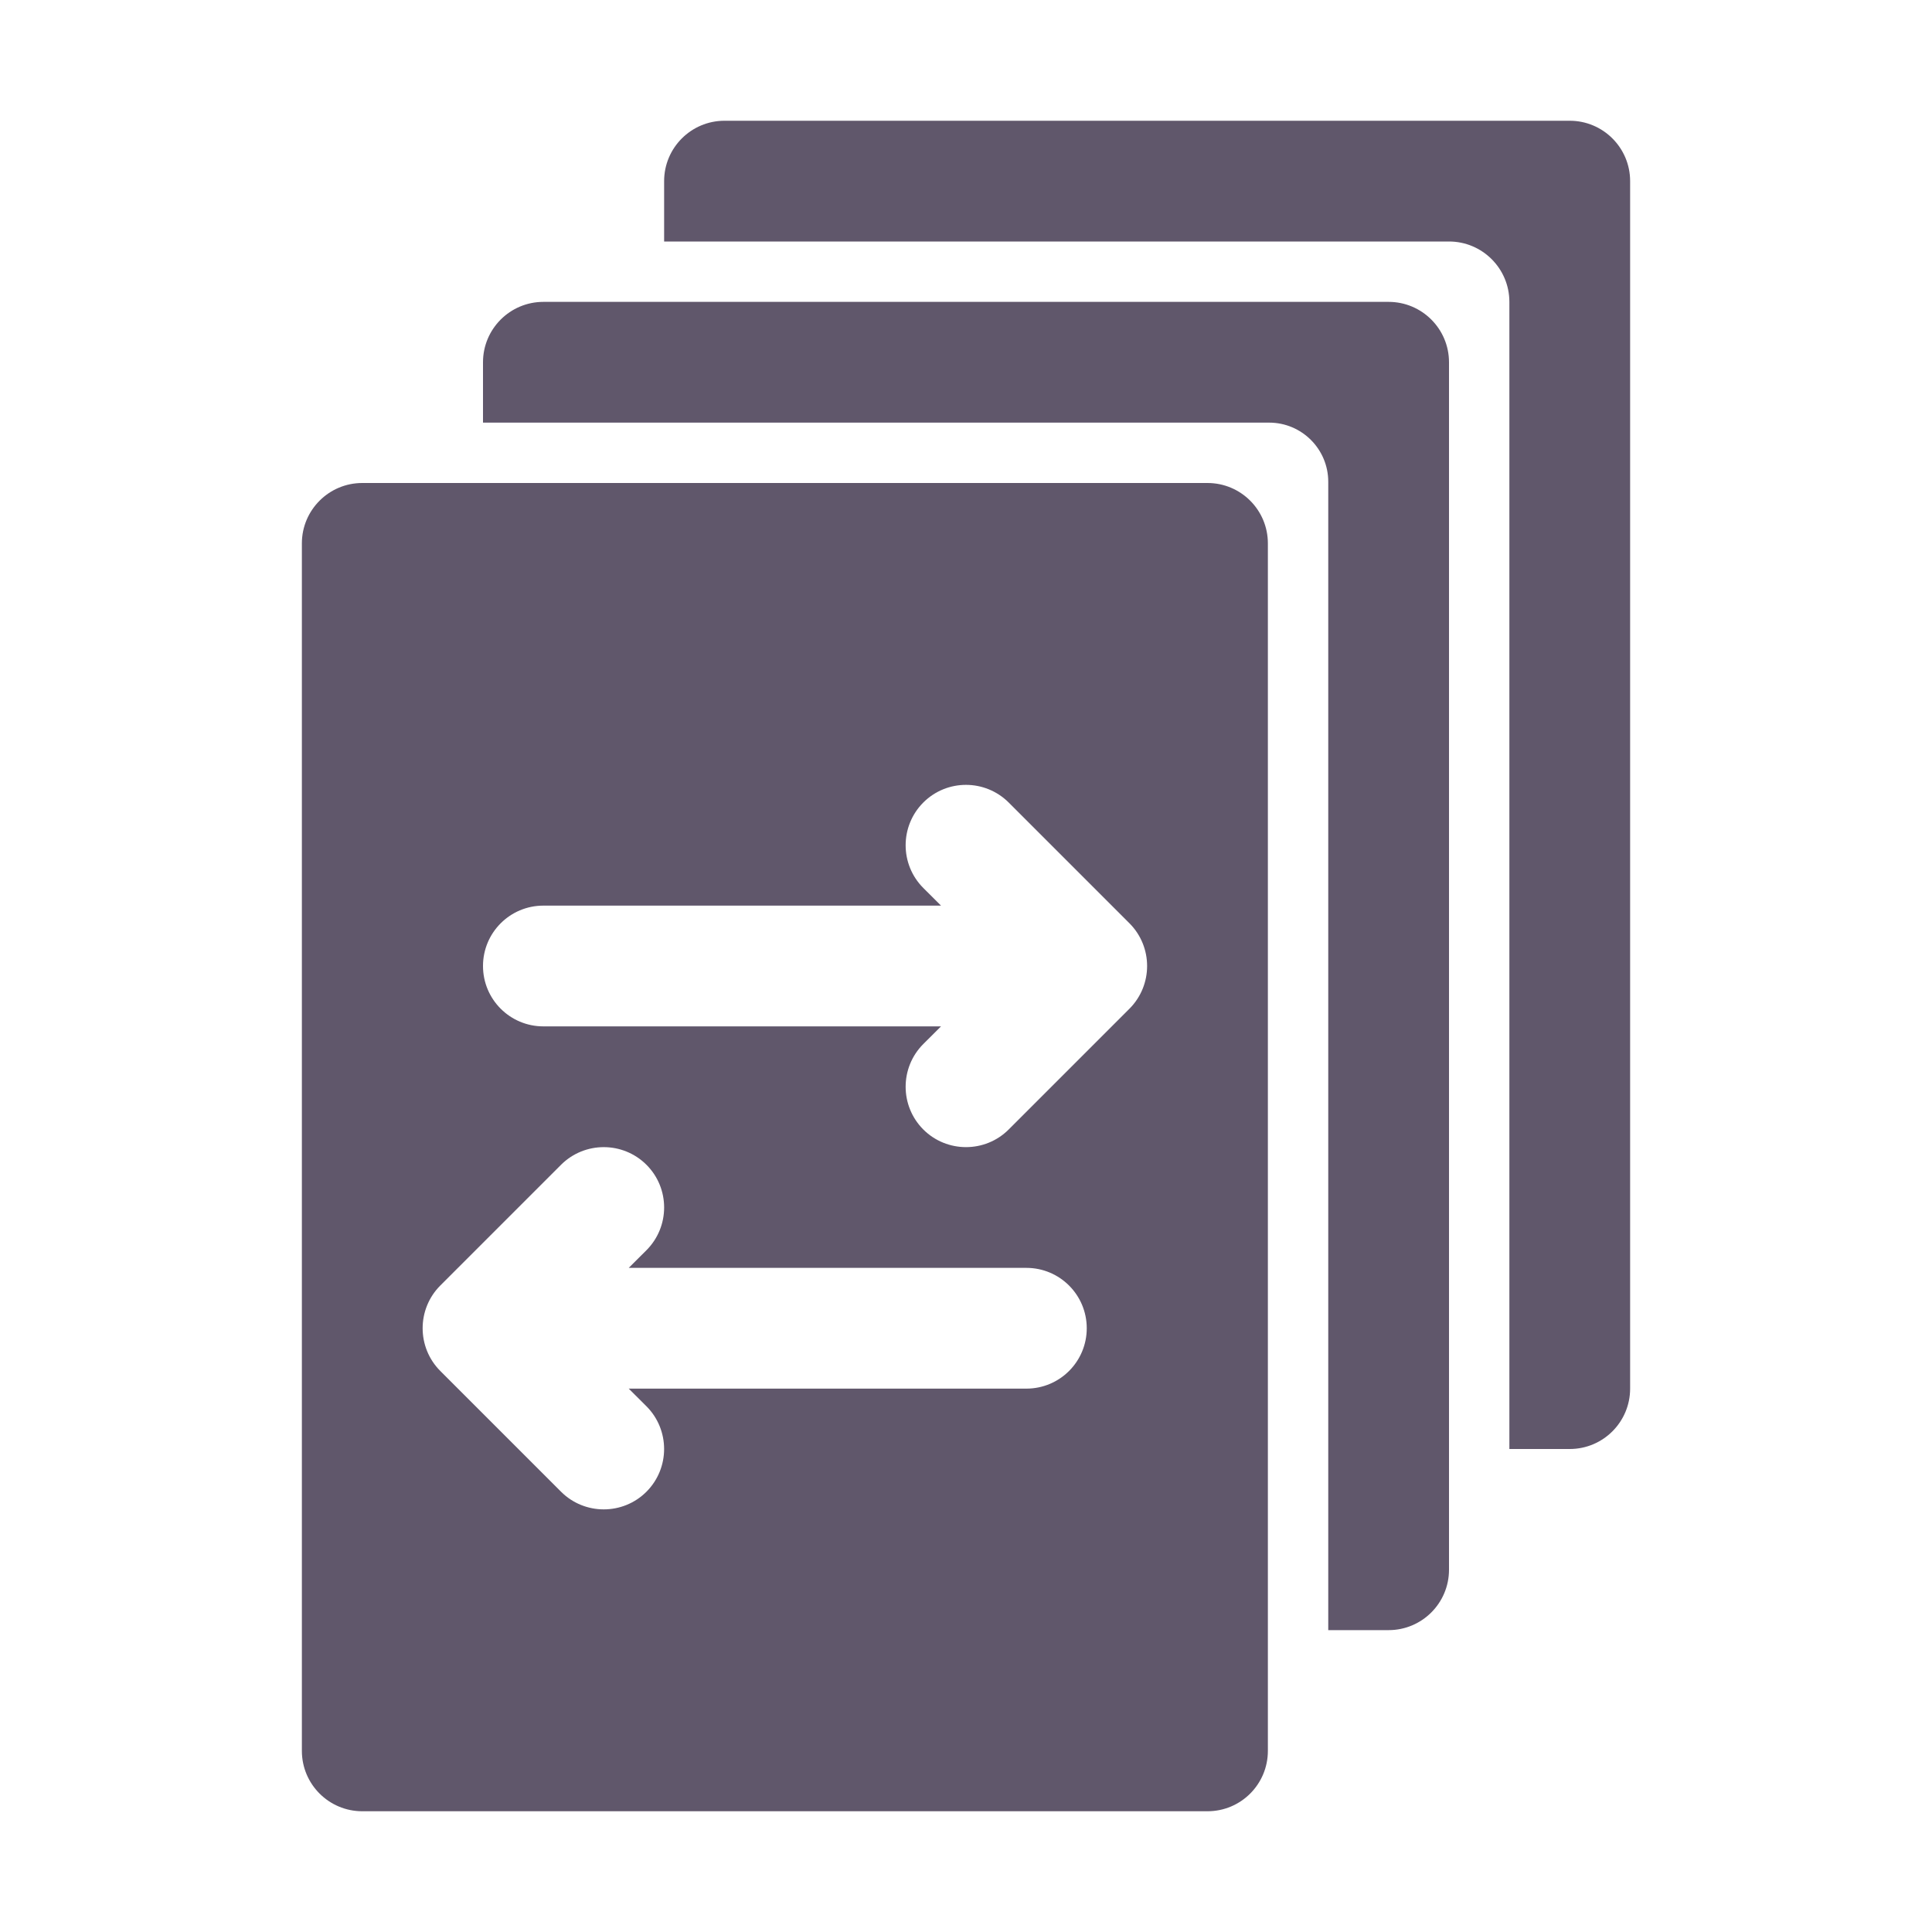 <svg width="28" height="28" viewBox="0 0 28 28" fill="none" xmlns="http://www.w3.org/2000/svg">
<path d="M20.125 4.375H7.875C7.392 4.375 7 4.767 7 5.25V6.125H18.393C18.866 6.125 19.25 6.509 19.25 6.982V23.625H20.125C20.608 23.625 21 23.233 21 22.75V5.25C21 4.767 20.608 4.375 20.125 4.375Z" fill="#60576B"/>
<path d="M22.75 1.75H10.5C10.017 1.75 9.625 2.142 9.625 2.625V3.5H21C21.483 3.5 21.875 3.892 21.875 4.375V21H22.75C23.233 21 23.625 20.608 23.625 20.125V2.625C23.625 2.142 23.233 1.75 22.75 1.75Z" fill="#60576B"/>
<path d="M17.5 7H5.25C4.767 7 4.375 7.392 4.375 7.875V25.375C4.375 25.858 4.767 26.25 5.25 26.25H17.5C17.984 26.25 18.375 25.858 18.375 25.375V7.875C18.375 7.392 17.984 7 17.5 7ZM14.875 20.125H9.112L9.369 20.381C9.71 20.723 9.71 21.277 9.369 21.619C9.198 21.79 8.974 21.875 8.75 21.875C8.526 21.875 8.302 21.79 8.131 21.619L6.381 19.869C6.04 19.527 6.04 18.973 6.381 18.631L8.131 16.881C8.473 16.54 9.027 16.54 9.369 16.881C9.711 17.223 9.71 17.777 9.369 18.119L9.112 18.375H14.875C15.359 18.375 15.75 18.767 15.75 19.25C15.75 19.733 15.359 20.125 14.875 20.125ZM16.369 14.619L14.619 16.369C14.448 16.54 14.224 16.625 14 16.625C13.776 16.625 13.552 16.54 13.381 16.369C13.04 16.027 13.04 15.473 13.381 15.131L13.638 14.875H7.875C7.391 14.875 7 14.483 7 14C7 13.517 7.391 13.125 7.875 13.125H13.638L13.381 12.869C13.04 12.527 13.04 11.973 13.381 11.631C13.723 11.289 14.277 11.29 14.619 11.631L16.369 13.381C16.71 13.723 16.71 14.277 16.369 14.619Z" fill="#60576B"/>
</svg>
